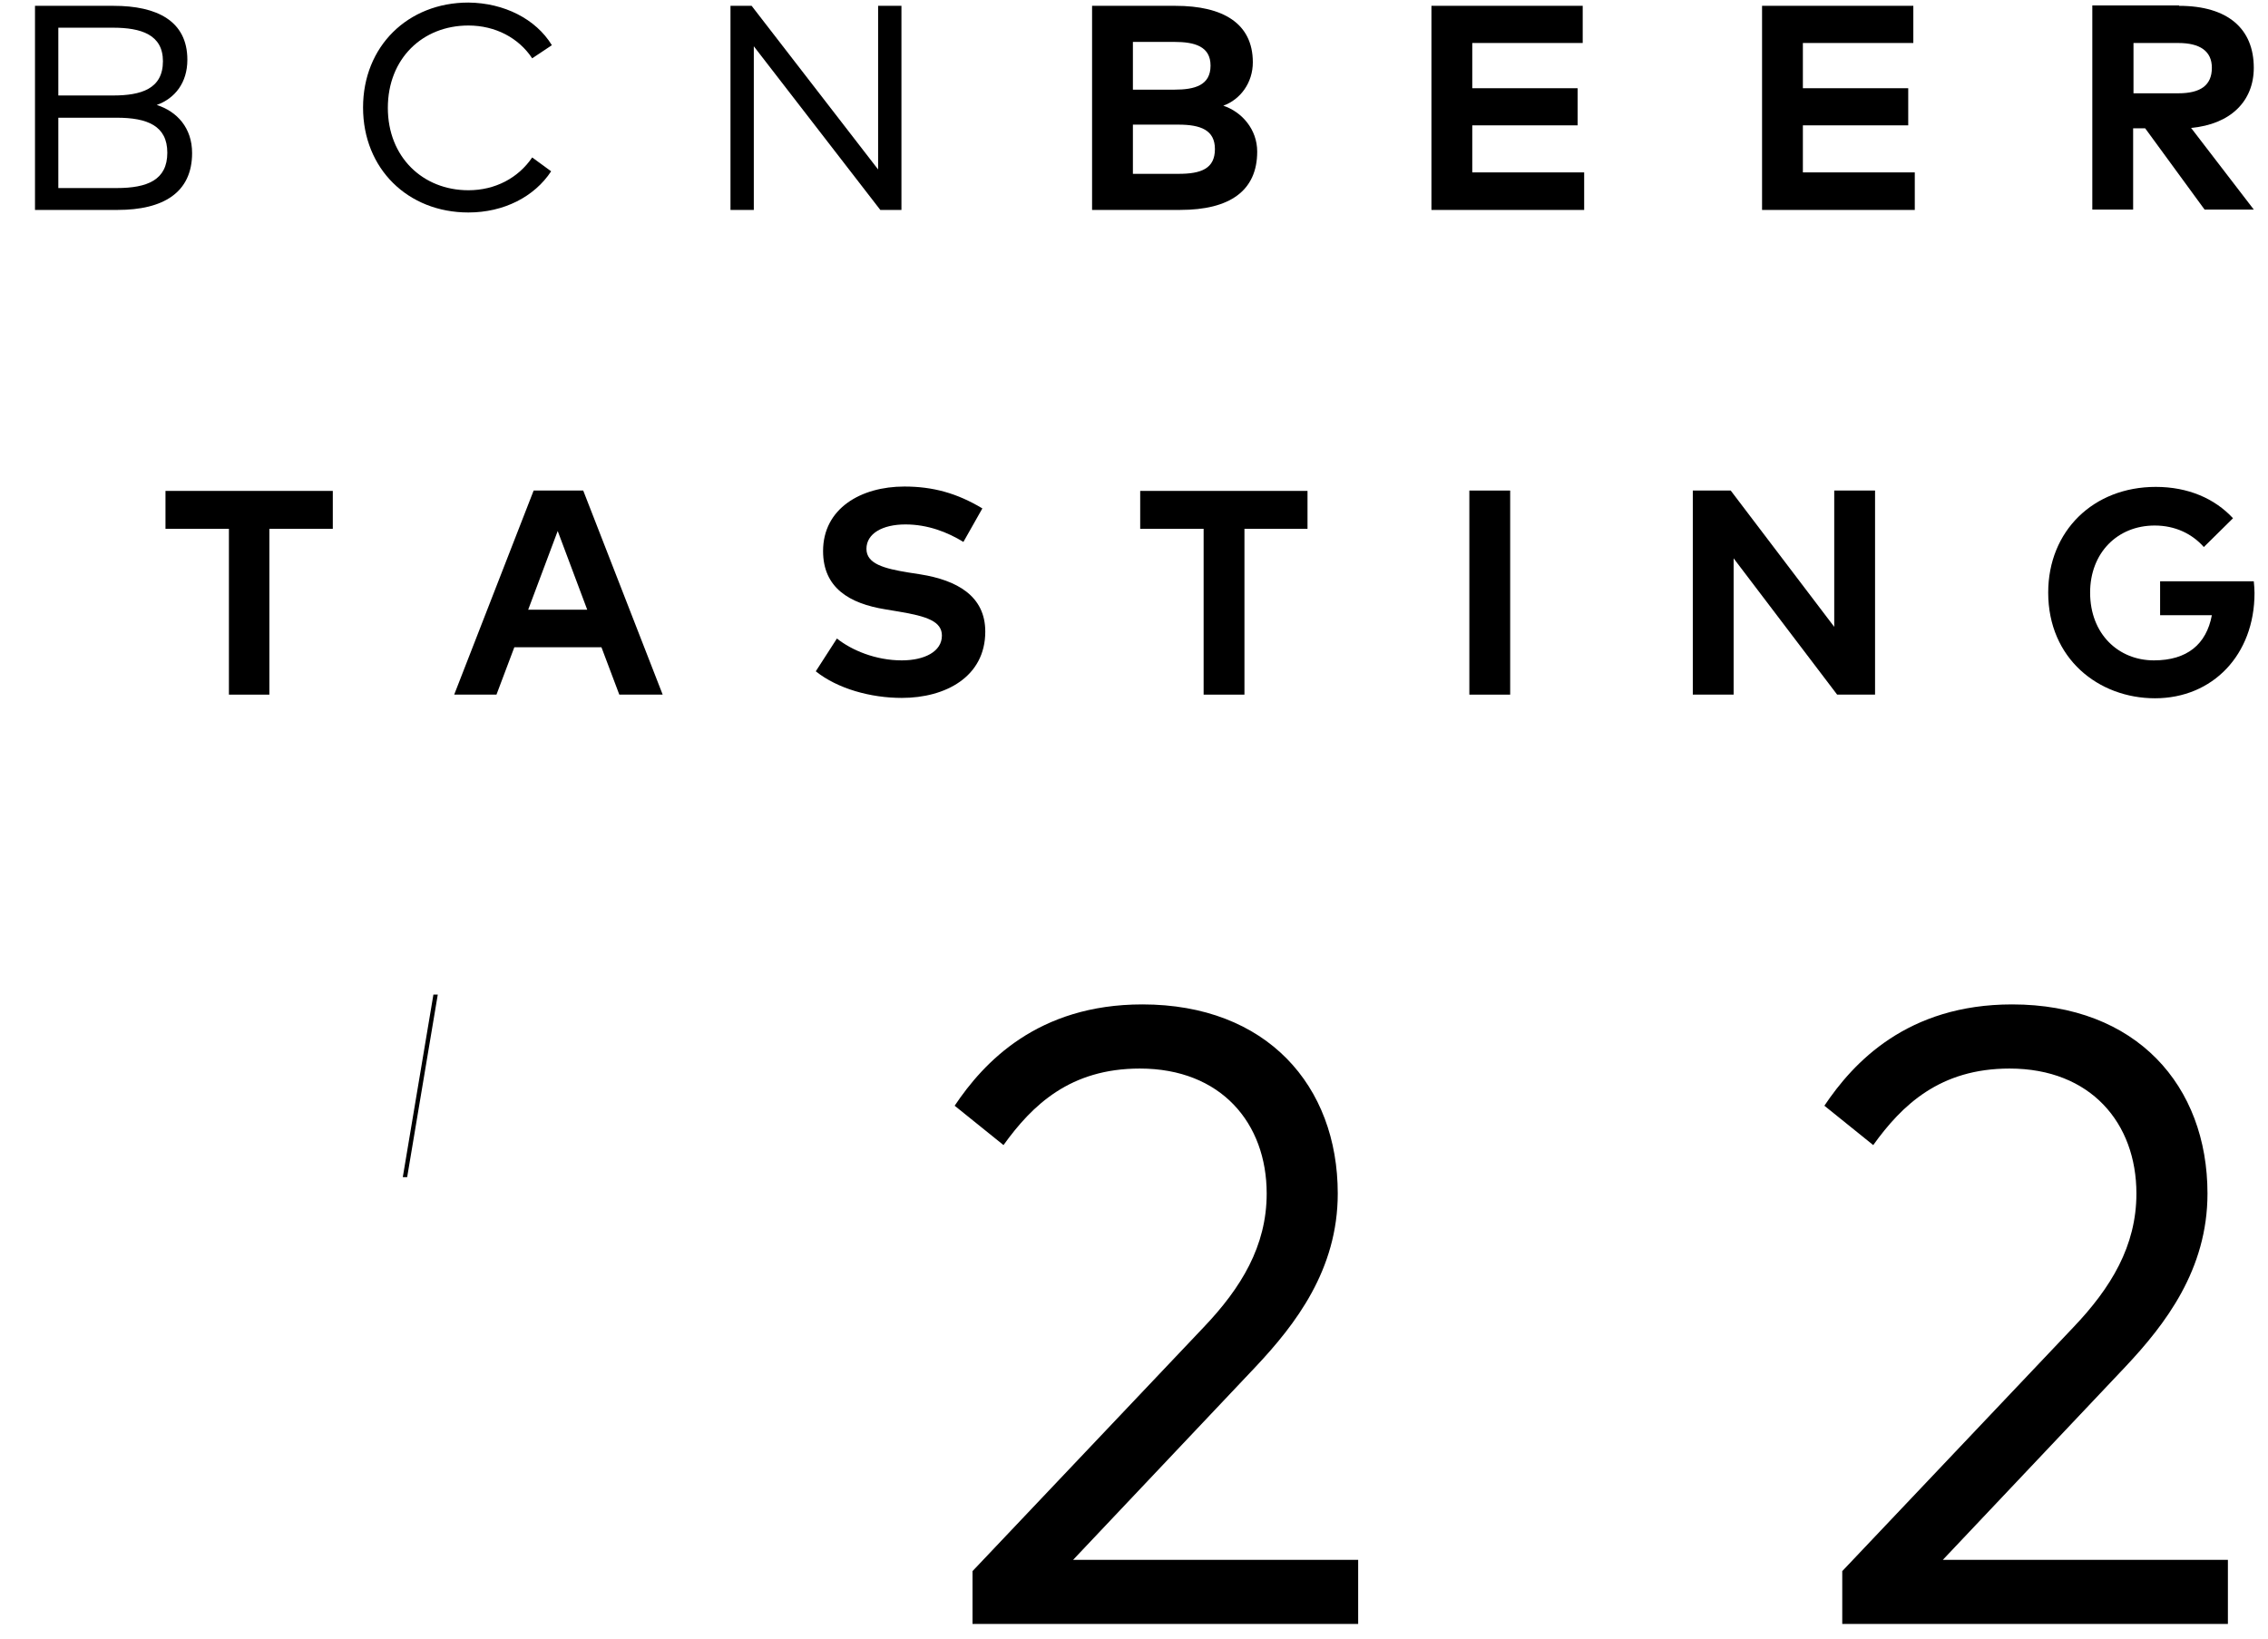 <?xml version="1.0" encoding="utf-8"?>
<!-- Generator: Adobe Illustrator 25.2.1, SVG Export Plug-In . SVG Version: 6.00 Build 0)  -->
<svg version="1.1" id="Layer_1" xmlns="http://www.w3.org/2000/svg" xmlns:xlink="http://www.w3.org/1999/xlink" x="0px" y="0px"
	 viewBox="0 0 62.22 44.97" style="enable-background:new 0 0 62.22 44.97;" xml:space="preserve">
<g>
	<path d="M3.12,0.16c1.18,0,2.02,0.41,2.02,1.48c0,0.63-0.34,1.06-0.84,1.24C4.86,3.06,5.27,3.51,5.27,4.2
		c0,1.09-0.8,1.56-2.04,1.56H0.96v-5.6H3.12z M1.6,0.77v1.85h1.5c0.77,0,1.37-0.18,1.37-0.94c0-0.73-0.6-0.92-1.37-0.92H1.6z
		 M1.6,3.22v1.94h1.6c0.84,0,1.39-0.22,1.39-0.97c0-0.74-0.55-0.96-1.39-0.96H1.6z"/>
	<path d="M15.14,1.24L14.6,1.6c-0.37-0.56-1.01-0.9-1.75-0.9c-1.26,0-2.21,0.91-2.21,2.26s0.96,2.26,2.21,2.26
		c0.74,0,1.37-0.34,1.75-0.9l0.52,0.38c-0.46,0.7-1.3,1.13-2.27,1.13c-1.66,0-2.89-1.2-2.89-2.88s1.23-2.88,2.89-2.88
		C13.83,0.08,14.7,0.52,15.14,1.24z"/>
	<path d="M24.73,5.76h-0.58l-3.47-4.49v4.49h-0.64v-5.6h0.58l3.47,4.49V0.16h0.64V5.76z"/>
	<path d="M32.25,0.16c1.3,0,2.12,0.48,2.12,1.55c0,0.56-0.34,1.02-0.81,1.19c0.51,0.17,0.93,0.65,0.93,1.26
		c0,1.08-0.76,1.6-2.11,1.6h-2.42v-5.6H32.25z M31.08,1.15v1.31h1.14c0.56,0,0.99-0.12,0.99-0.66c0-0.53-0.44-0.65-0.99-0.65H31.08z
		 M31.08,3.43v1.34l1.25,0c0.62,0,1-0.14,1-0.68c0-0.52-0.39-0.67-1-0.67H31.08z"/>
	<path d="M43.45,5.76h-4.18v-5.6h4.15v1.02h-3.03v1.24h2.89v1.02h-2.89v1.29h3.07V5.76z"/>
	<path d="M52.52,5.76h-4.18v-5.6h4.15v1.02h-3.03v1.24h2.89v1.02h-2.89v1.29h3.07V5.76z"/>
	<path d="M59.78,0.16c1.34,0,2.05,0.63,2.05,1.7c0,0.92-0.64,1.55-1.72,1.65l1.72,2.24h-1.35l-1.63-2.23h-0.33v2.23h-1.12v-5.6
		H59.78z M58.53,1.19v1.37h1.23c0.61,0,0.92-0.22,0.92-0.7c0-0.46-0.33-0.68-0.92-0.68H58.53z"/>
	<path d="M9.13,14.51H7.39v4.55H6.28v-4.55H4.54v-1.04h4.59V14.51z"/>
	<path d="M18.18,19.06h-1.19l-0.49-1.3h-2.39l-0.49,1.3h-1.16l2.18-5.6H16L18.18,19.06z M14.49,16.73h1.62l-0.81-2.16L14.49,16.73z"
		/>
	<path d="M26.43,14.87c-0.44-0.27-0.98-0.48-1.59-0.48c-0.63,0-1.07,0.25-1.07,0.67c0,0.41,0.48,0.54,1.16,0.65l0.32,0.05
		c1,0.16,1.78,0.59,1.78,1.57c0,1.24-1.09,1.82-2.29,1.82c-0.85,0-1.76-0.25-2.36-0.73l0.58-0.9c0.4,0.32,1.06,0.6,1.78,0.6
		c0.62,0,1.1-0.24,1.1-0.68c0-0.39-0.41-0.53-1.19-0.66l-0.36-0.06c-0.99-0.16-1.71-0.59-1.71-1.6c0-1.17,1.04-1.77,2.23-1.77
		c0.78,0,1.44,0.18,2.14,0.6L26.43,14.87z"/>
	<path d="M35.88,14.51h-1.74v4.55h-1.12v-4.55h-1.74v-1.04h4.59V14.51z"/>
	<path d="M41.43,19.06h-1.12v-5.6h1.12V19.06z"/>
	<path d="M51.45,19.06H50.4l-2.84-3.74l0,3.74h-1.12v-5.6h1.04l2.84,3.74v-3.74h1.12V19.06z"/>
	<path d="M61.26,14.22l-0.8,0.79c-0.32-0.36-0.78-0.59-1.35-0.59c-1.02,0-1.77,0.75-1.77,1.84c0,1.14,0.78,1.86,1.75,1.86
		c0.91,0,1.44-0.44,1.59-1.24h-1.42v-0.93h2.57c0.01,0.11,0.02,0.21,0.02,0.32c0,1.7-1.15,2.89-2.73,2.89
		c-1.55,0-2.93-1.09-2.93-2.9c0-1.69,1.24-2.9,2.95-2.9C60.03,13.36,60.76,13.68,61.26,14.22z"/>
	<path d="M12.01,27.29l-0.84,5.01h-0.12l0.84-5.01H12.01z"/>
	<path d="M26.19,30.34c0.79-1.18,2.27-2.78,5.15-2.78c3.41,0,5.36,2.23,5.36,5.19c0,2.09-1.16,3.59-2.25,4.75l-5.01,5.3h7.82v1.76
		H26.68v-1.45l6.34-6.69c1.03-1.08,1.73-2.23,1.73-3.67c0-1.93-1.25-3.43-3.48-3.43c-1.91,0-2.95,1-3.74,2.1L26.19,30.34z"/>
	<path d="M50.05,30.34c0.79-1.18,2.27-2.78,5.15-2.78c3.41,0,5.36,2.23,5.36,5.19c0,2.09-1.16,3.59-2.25,4.75l-5.01,5.3h7.82v1.76
		H50.54v-1.45l6.34-6.69c1.03-1.08,1.73-2.23,1.73-3.67c0-1.93-1.25-3.43-3.48-3.43c-1.91,0-2.95,1-3.74,2.1L50.05,30.34z"/>
</g>
</svg>
